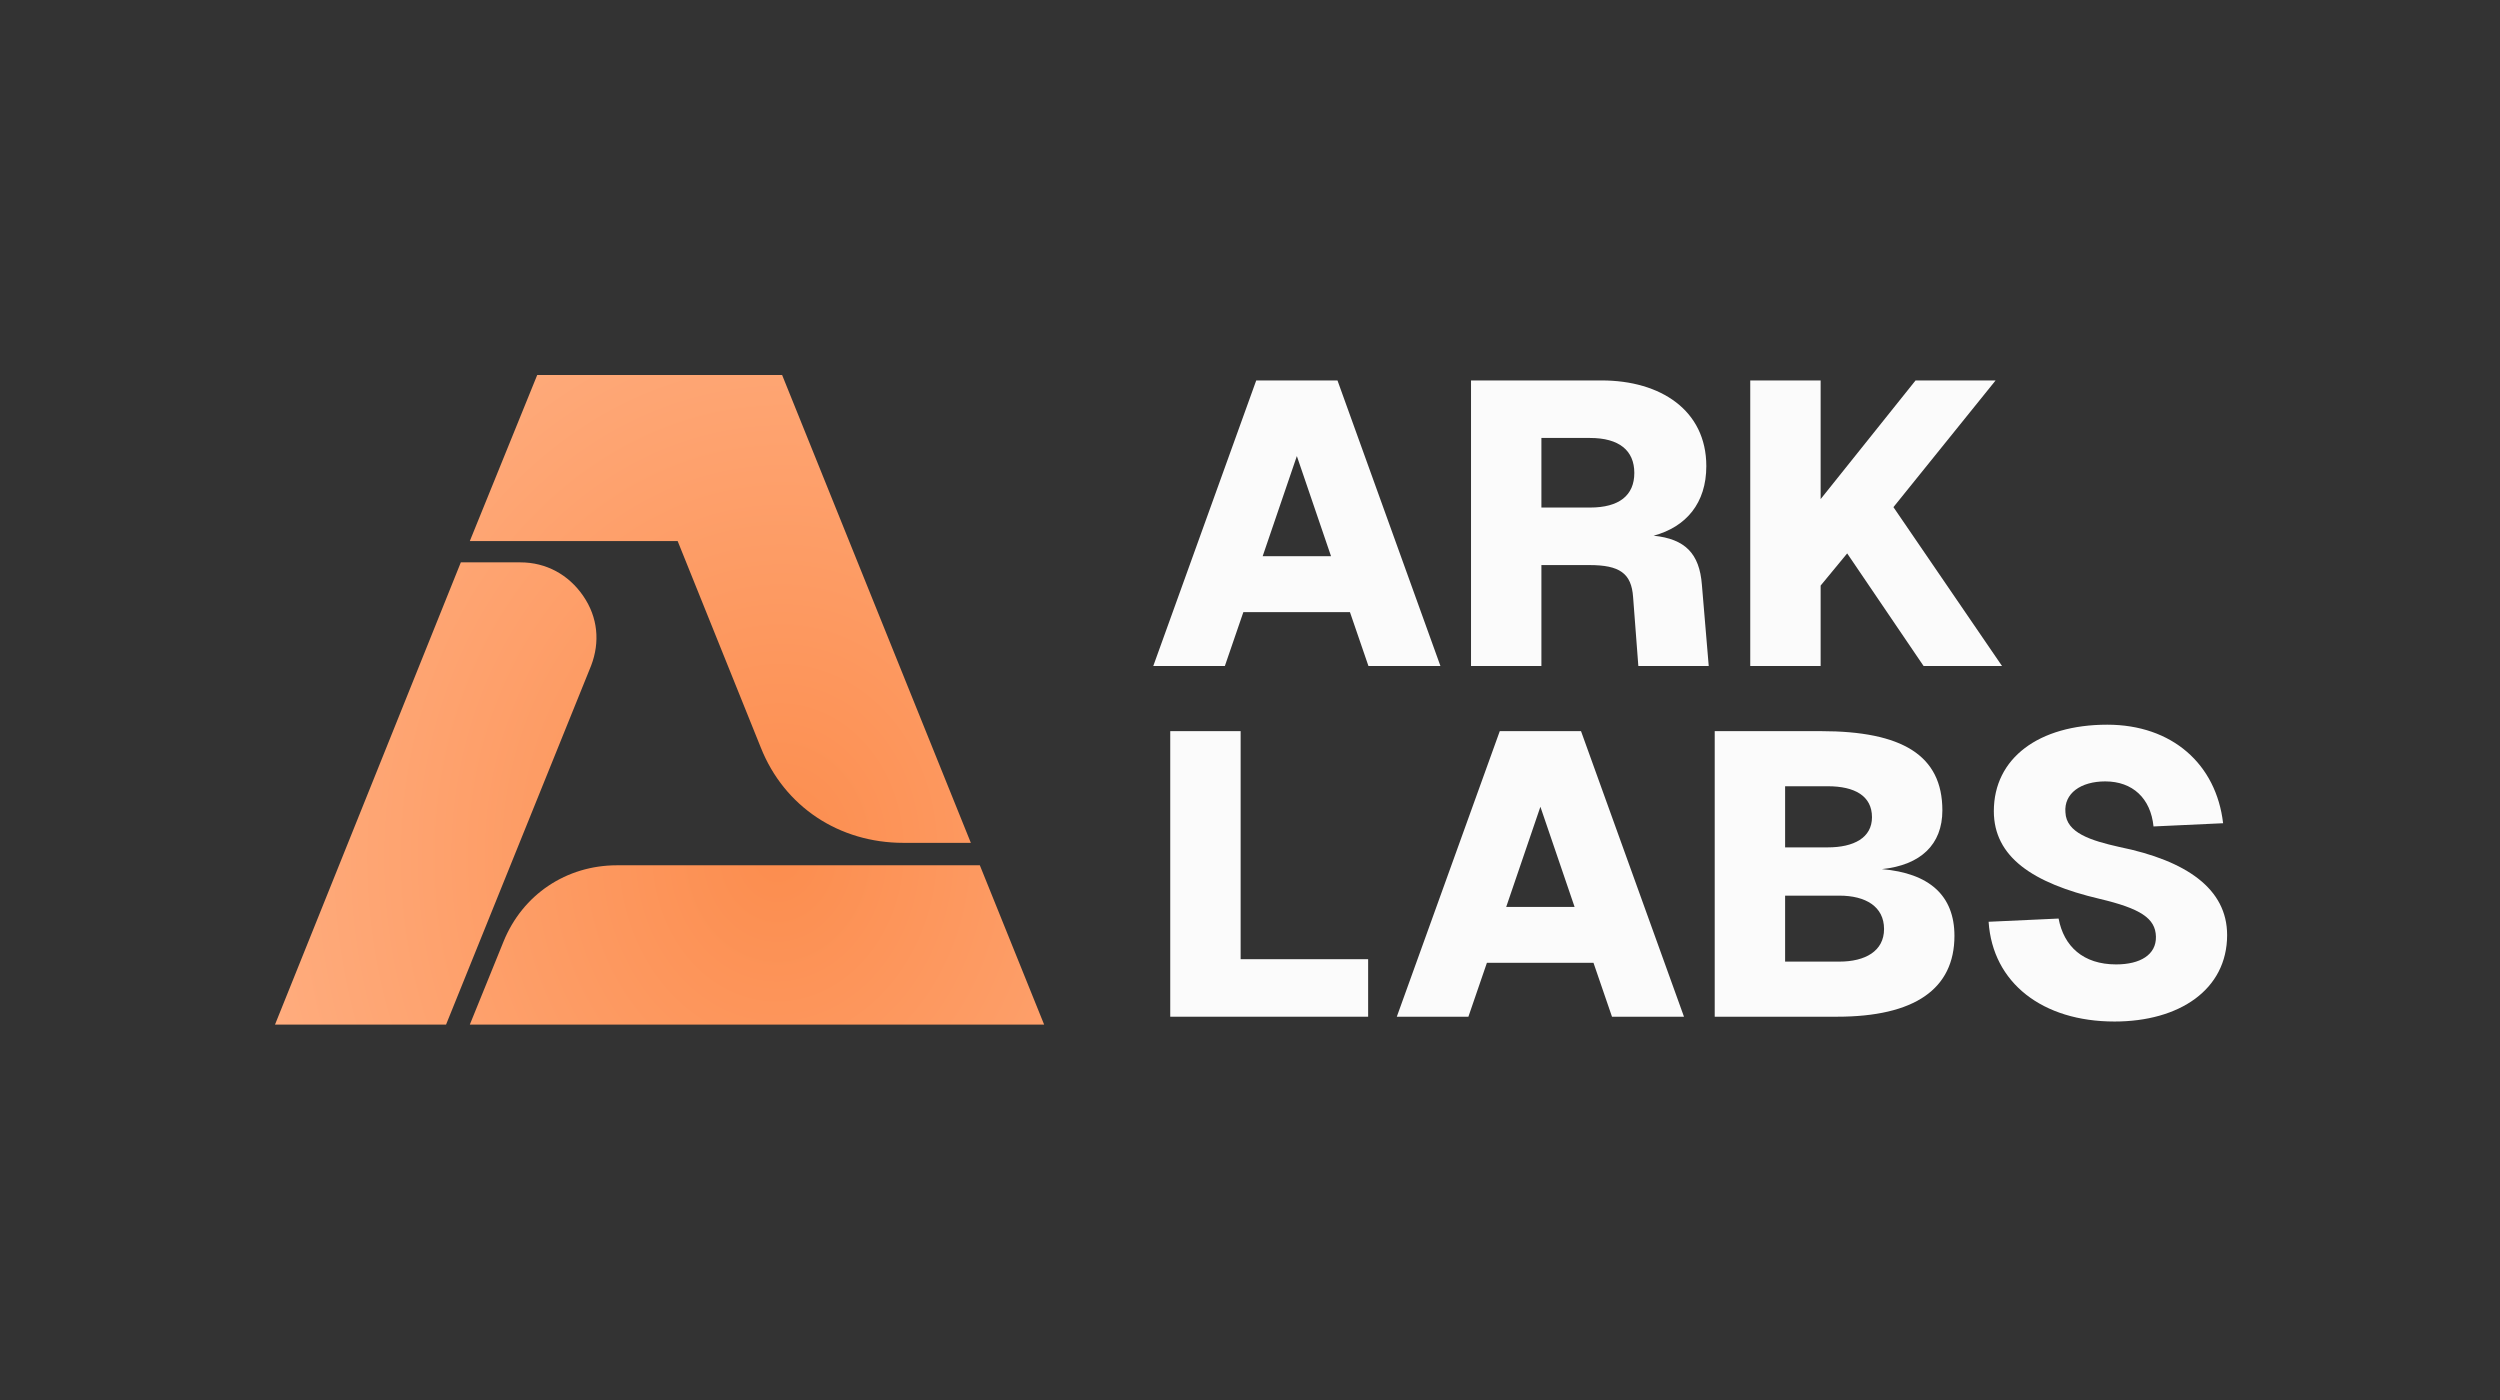<svg width="500" height="280" viewBox="0 0 500 280" fill="none" xmlns="http://www.w3.org/2000/svg">
<rect x="0" y="0" width="500" height="280" fill="#333333" stroke="none"/>
<path fill-rule="evenodd" clip-rule="evenodd" d="M152.155 149.497L135.529 108.21H93.963L107.444 75H156.424L194.17 168.57H180.69C167.883 168.57 156.874 161.39 152.155 149.497ZM195.968 173.058L208.827 204.921H174.623H93.963L100.704 188.316C104.523 178.892 113.286 173.058 123.397 173.058H195.968ZM116.656 119.205C119.577 123.468 120.026 128.405 118.229 133.117L89.209 204.921H55L92.166 112.473H104.074C109.242 112.473 113.735 114.941 116.656 119.205Z" fill="url(#paint0_angular_749_549)"/>
<path d="M350.05 76.089H364.127V99.82L383.112 76.089H399.12L378.687 101.429L400.407 133.204H384.72L369.436 110.68L364.127 117.115V133.204H350.05V76.089Z" fill="#FBFBFB"/>
<path d="M320.348 76.089C332.092 76.089 341.263 82.042 341.263 93.224C341.263 100.624 337.241 105.371 330.725 107.14C336.999 107.784 339.895 110.68 340.378 116.954L341.746 133.204H327.668L326.622 119.448C326.301 114.621 323.887 113.013 317.854 113.013H308.281V133.204H294.204V76.089H320.348ZM308.281 101.509H318.015C323.807 101.509 326.864 99.096 326.864 94.591C326.864 90.086 323.807 87.593 318.015 87.593H308.281V101.509Z" fill="#FBFBFB"/>
<path d="M230.653 133.204L251.246 76.089H267.495L288.089 133.204H273.689L269.989 122.424H248.672L244.971 133.204H230.653ZM252.533 111.243H266.208L259.371 91.213L252.533 111.243Z" fill="#FBFBFB"/>
<path d="M411.719 183.711C412.764 189.262 416.626 192.882 423.222 192.882C428.049 192.882 431.266 190.951 431.186 187.331C431.105 183.631 428.049 181.7 419.924 179.77C406.57 176.632 398.767 171.404 398.767 162.233C398.767 151.615 407.777 144.938 421.452 144.938C434.404 144.938 443.252 152.821 444.62 164.646L430.703 165.29C430.14 159.659 426.52 156.28 421.05 156.28C416.143 156.28 412.764 158.694 413.086 162.475C413.247 166.577 418.154 168.106 423.866 169.393C437.3 172.128 445.424 177.759 445.424 187.01C445.424 197.95 435.852 204.305 422.9 204.305C408.501 204.305 398.526 196.582 397.722 184.355L411.719 183.711Z" fill="#FBFBFB"/>
<path d="M342.944 203.342V146.228H364.181C380.43 146.228 388.474 151.055 388.474 162.075C388.474 168.913 384.13 173.015 376.408 173.82H376.327C385.9 174.624 390.888 179.129 390.888 187.173C390.888 197.792 382.924 203.342 367.398 203.342H342.944ZM357.021 192.322H367.881C373.029 192.322 376.81 190.23 376.81 185.806C376.81 181.301 373.11 179.129 367.881 179.129H357.021V192.322ZM357.021 169.476H365.548C370.777 169.476 374.397 167.545 374.397 163.443C374.397 159.179 370.938 157.249 365.548 157.249H357.021V169.476Z" fill="#FBFBFB"/>
<path d="M279.361 203.342L299.955 146.228H316.204L336.797 203.342H322.398L318.698 192.563H297.381L293.68 203.342H279.361ZM301.242 181.382H314.917L308.079 161.351L301.242 181.382Z" fill="#FBFBFB"/>
<path d="M234.049 203.342V146.228H248.127V191.839H273.627V203.342H234.049Z" fill="#FBFBFB"/>
<defs>
<radialGradient id="paint0_angular_749_549" cx="0" cy="0" r="1" gradientUnits="userSpaceOnUse" gradientTransform="translate(155.819 170.622) rotate(0.781) scale(114.341 135.38)">
<stop stop-color="#FC8D4E"/>
<stop offset="1" stop-color="#FFAF82"/>
</radialGradient>
</defs>
</svg>
